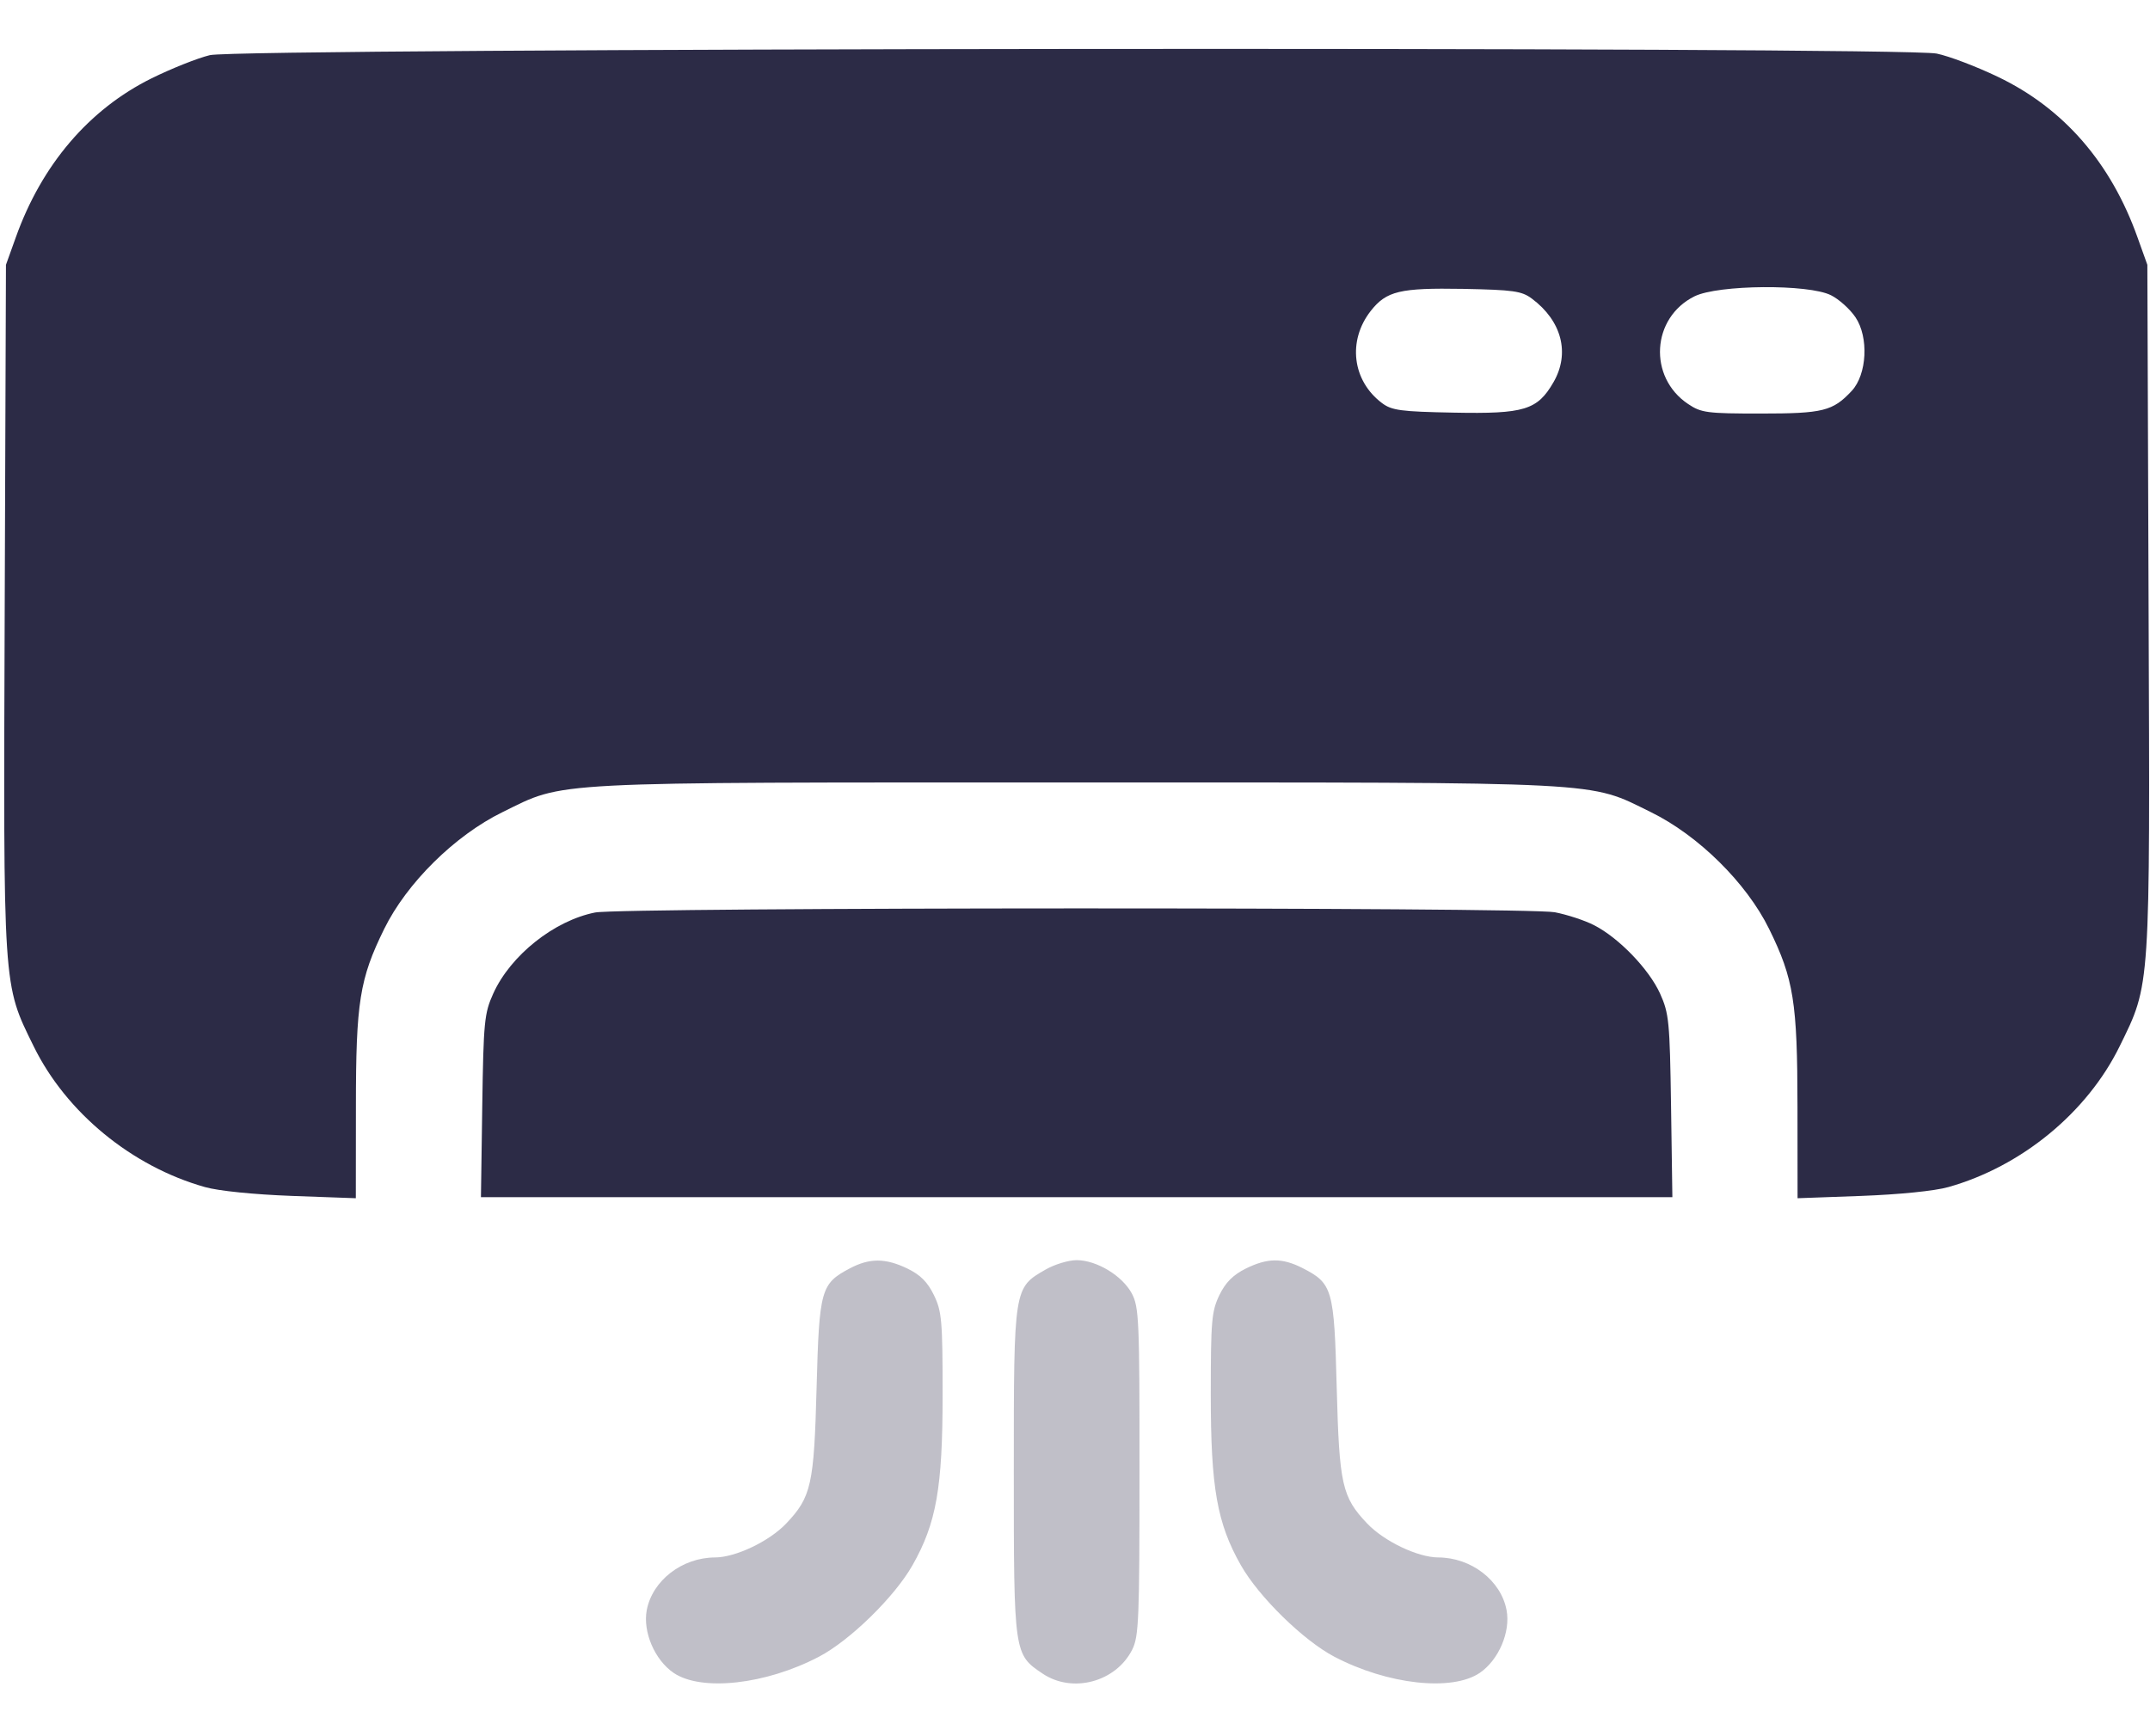 <svg width="26" height="21" viewBox="0 0 26 21" fill="none" xmlns="http://www.w3.org/2000/svg">
<path opacity="0.3" fill-rule="evenodd" clip-rule="evenodd" d="M10.278 15.341C9.926 15.527 9.907 15.596 9.875 16.786C9.844 17.959 9.811 18.107 9.508 18.427C9.303 18.643 8.896 18.837 8.647 18.838C8.249 18.839 7.889 19.117 7.821 19.476C7.772 19.738 7.918 20.079 8.146 20.234C8.482 20.462 9.26 20.376 9.903 20.039C10.278 19.843 10.818 19.315 11.035 18.932C11.323 18.425 11.399 17.995 11.399 16.87C11.399 15.974 11.389 15.86 11.294 15.665C11.218 15.508 11.131 15.42 10.974 15.344C10.709 15.216 10.517 15.215 10.278 15.341ZM12.646 15.355C12.259 15.577 12.26 15.568 12.26 17.799C12.26 20.004 12.261 20.011 12.61 20.244C12.971 20.485 13.495 20.344 13.692 19.953C13.772 19.794 13.78 19.58 13.78 17.799C13.781 15.97 13.774 15.808 13.687 15.645C13.572 15.43 13.261 15.242 13.02 15.242C12.923 15.242 12.754 15.293 12.646 15.355ZM15.063 15.345C14.911 15.421 14.82 15.512 14.746 15.665C14.652 15.86 14.642 15.976 14.642 16.87C14.642 17.995 14.718 18.425 15.006 18.932C15.223 19.315 15.763 19.843 16.137 20.039C16.78 20.376 17.559 20.462 17.895 20.234C18.123 20.079 18.269 19.738 18.219 19.476C18.152 19.117 17.792 18.839 17.393 18.838C17.145 18.837 16.738 18.643 16.533 18.427C16.229 18.107 16.196 17.959 16.165 16.786C16.134 15.59 16.115 15.524 15.752 15.338C15.504 15.212 15.328 15.214 15.063 15.345Z" fill="#2C2B46"/>
<path fill-rule="evenodd" clip-rule="evenodd" d="M2.538 0.667C2.389 0.703 2.073 0.829 1.834 0.947C1.076 1.322 0.503 1.994 0.19 2.874L0.072 3.203L0.057 7.34C0.04 11.996 0.033 11.893 0.407 12.655C0.8 13.457 1.594 14.109 2.478 14.358C2.643 14.405 3.072 14.448 3.53 14.465L4.303 14.493L4.304 13.384C4.304 12.121 4.349 11.84 4.646 11.236C4.919 10.68 5.501 10.105 6.077 9.823C6.843 9.448 6.536 9.464 13.02 9.464C19.504 9.464 19.197 9.448 19.964 9.823C20.539 10.105 21.121 10.68 21.394 11.236C21.691 11.84 21.736 12.121 21.737 13.384L21.738 14.493L22.51 14.465C22.968 14.448 23.397 14.405 23.562 14.358C24.446 14.109 25.24 13.457 25.633 12.655C26.007 11.893 26.001 11.996 25.983 7.34L25.968 3.203L25.85 2.874C25.528 1.969 24.957 1.311 24.162 0.93C23.902 0.805 23.568 0.678 23.42 0.648C22.998 0.561 2.897 0.58 2.538 0.667ZM18.525 3.612C18.887 3.882 18.988 4.273 18.787 4.622C18.592 4.96 18.434 5.008 17.581 4.991C16.939 4.979 16.83 4.964 16.712 4.875C16.352 4.604 16.294 4.121 16.577 3.76C16.767 3.519 16.93 3.481 17.692 3.494C18.302 3.506 18.402 3.52 18.525 3.612ZM22.142 3.571C22.239 3.619 22.372 3.739 22.438 3.837C22.601 4.078 22.578 4.529 22.393 4.728C22.164 4.973 22.047 5.002 21.291 5.002C20.643 5.002 20.573 4.993 20.415 4.887C19.928 4.562 19.971 3.842 20.492 3.584C20.777 3.443 21.87 3.434 22.142 3.571ZM7.197 11.037C6.702 11.135 6.175 11.554 5.965 12.017C5.857 12.257 5.847 12.354 5.832 13.377L5.816 14.48H13.02H20.224L20.208 13.377C20.193 12.354 20.183 12.257 20.075 12.017C19.941 11.722 19.577 11.344 19.278 11.191C19.166 11.133 18.952 11.063 18.802 11.034C18.466 10.97 7.523 10.973 7.197 11.037Z" fill="#2C2B46"/>
</svg>
